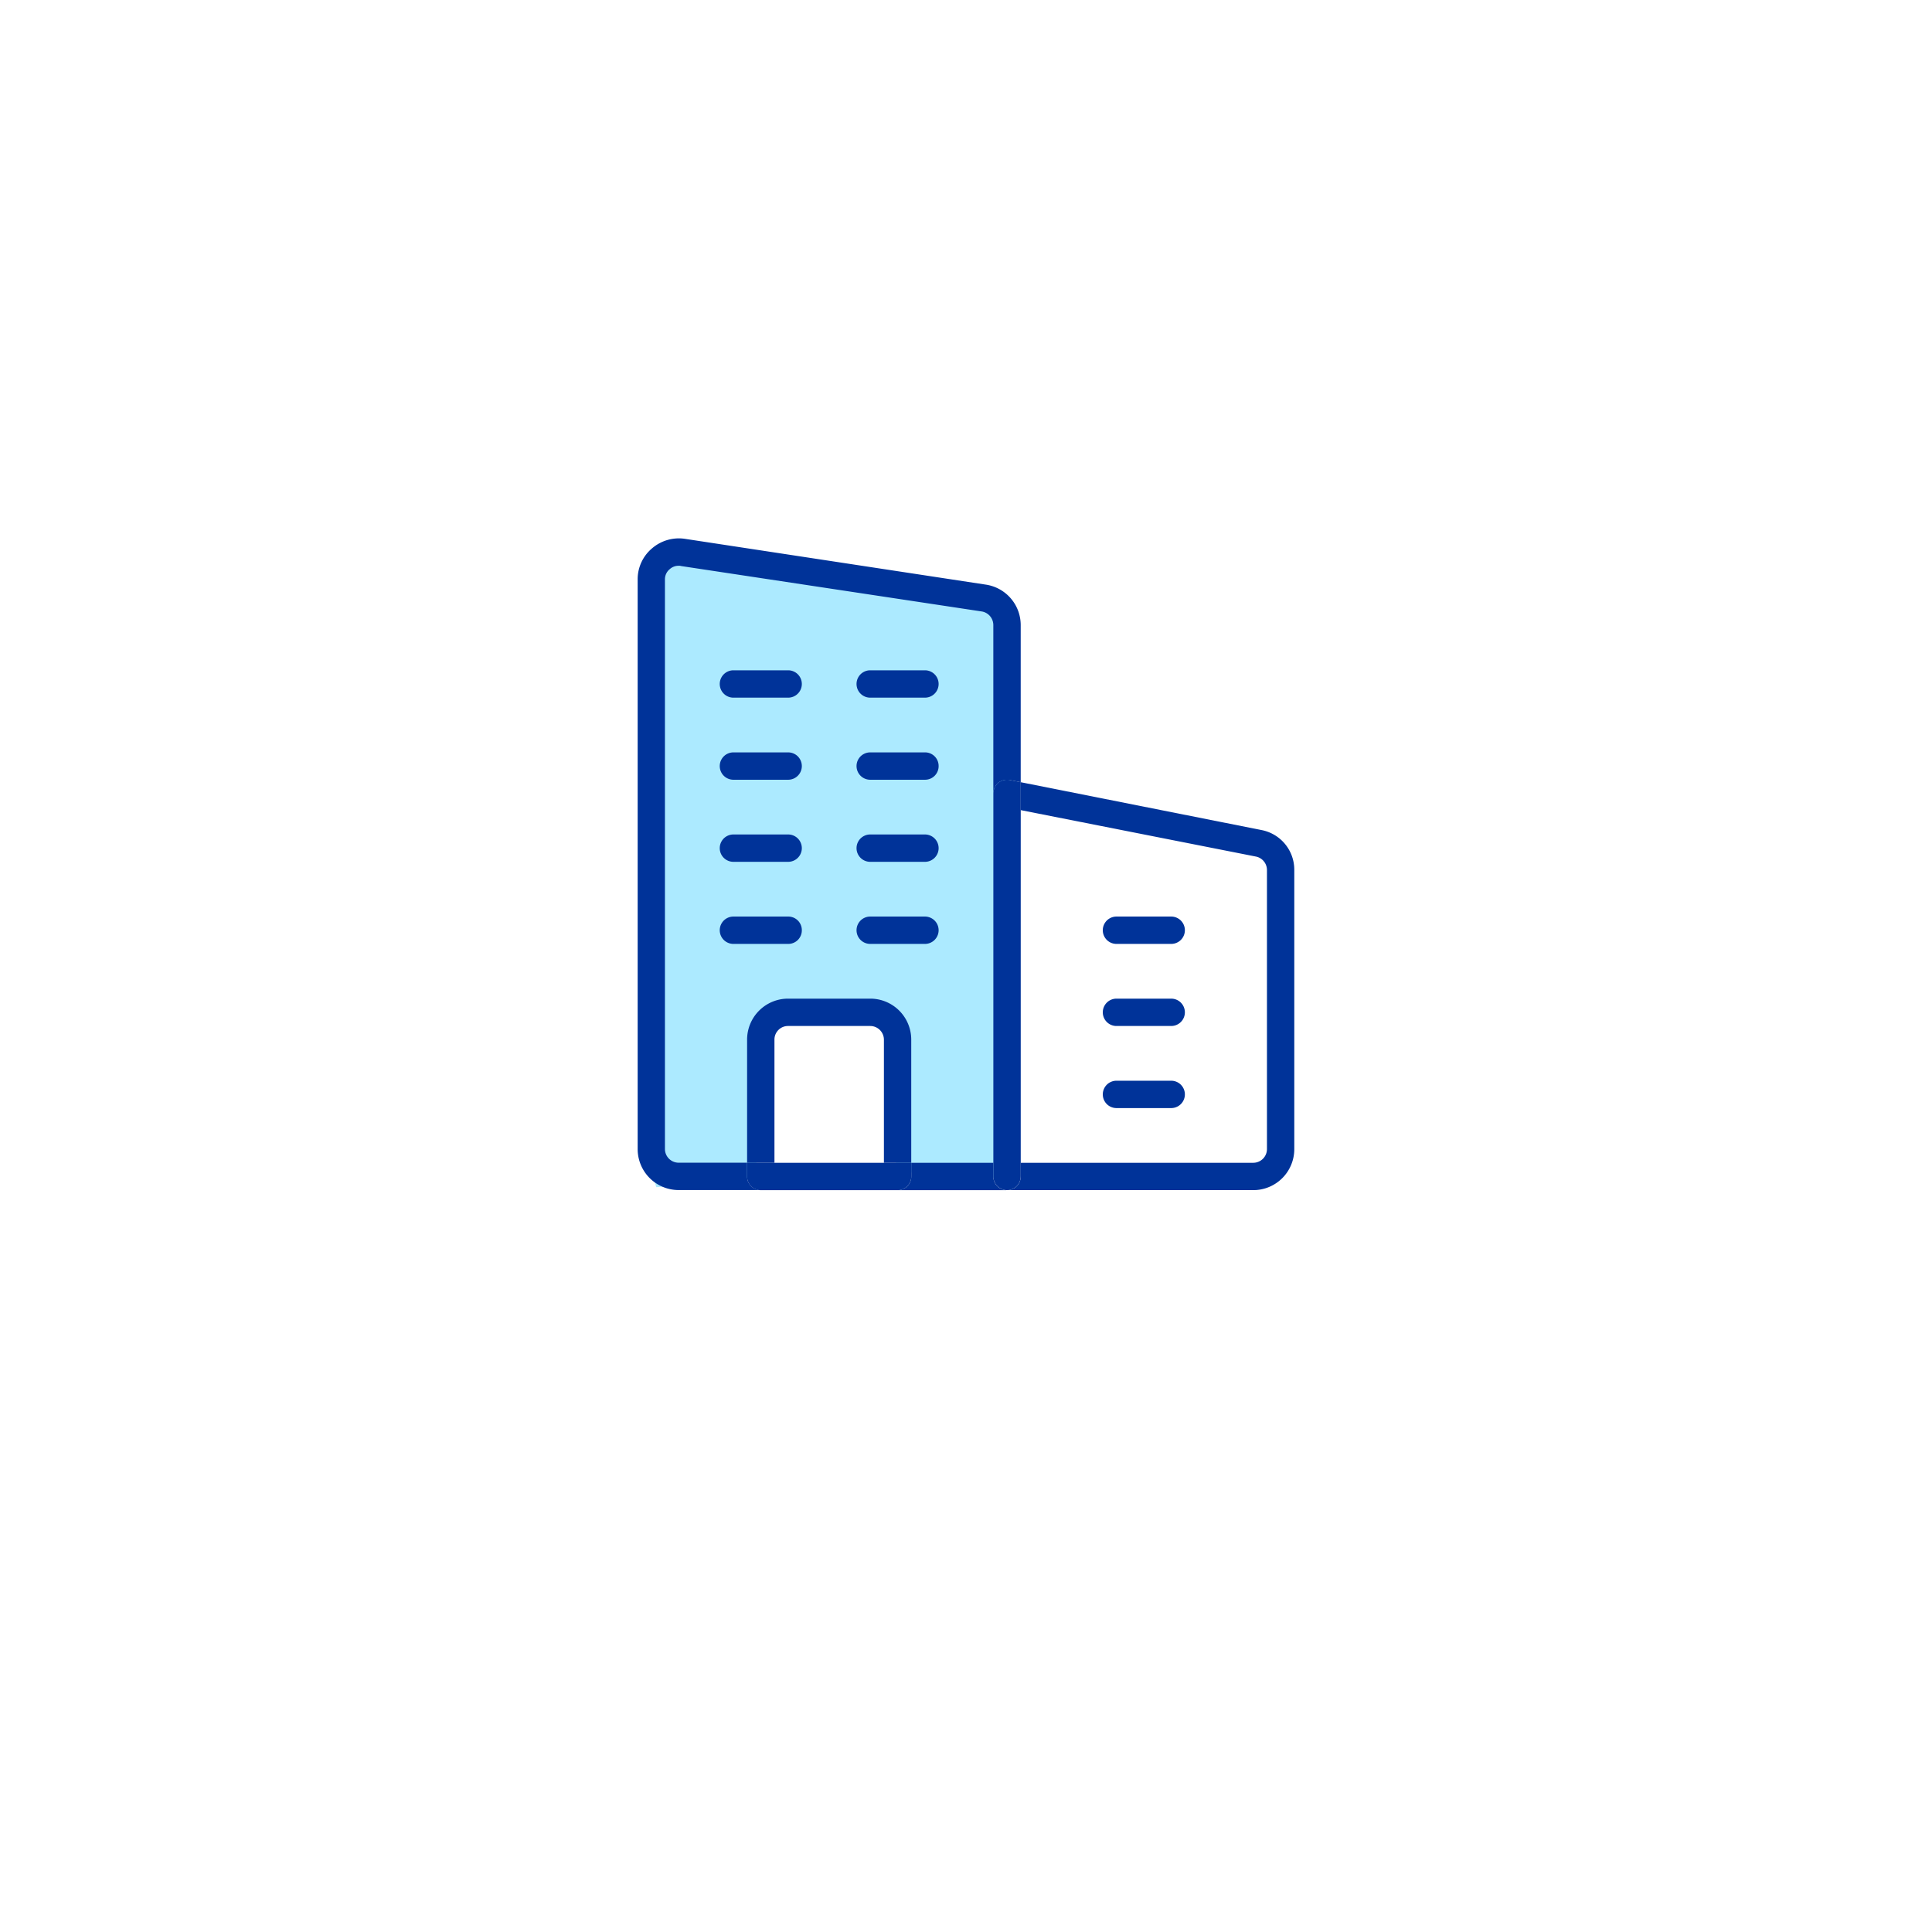<svg xmlns="http://www.w3.org/2000/svg" xmlns:xlink="http://www.w3.org/1999/xlink" width="76" height="76" viewBox="0 0 76 76">
  <defs>
    <filter id="Ellipse_321" x="0" y="0" width="76" height="76" filterUnits="userSpaceOnUse">
      <feOffset dy="3" input="SourceAlpha"/>
      <feGaussianBlur stdDeviation="5" result="blur"/>
      <feFlood flood-color="#0e4e95"/>
      <feComposite operator="in" in2="blur"/>
      <feComposite in="SourceGraphic"/>
    </filter>
  </defs>
  <g id="Group_13803" data-name="Group 13803" transform="translate(-143 -116)">
    <g transform="matrix(1, 0, 0, 1, 143, 116)" filter="url(#Ellipse_321)">
      <circle id="Ellipse_321-2" data-name="Ellipse 321" cx="23" cy="23" r="23" transform="translate(15 12)" fill="#fff"/>
    </g>
    <g id="Group_14077" data-name="Group 14077" transform="translate(168.084 137.181)">
      <path id="Path_14975" data-name="Path 14975" d="M6780.239,904.8l-.415,22.976.415,1.362,3.907-.355.237-4.915v-1.54l3.672-.415,1.895.711-.3,5.862a35.207,35.207,0,0,0,3.908.3,2.276,2.276,0,0,0,.592-.3v-22.5l-13.441-2.073Z" transform="translate(-6779.505 -903.618)" fill="#aceaff"/>
      <g id="XMLID_1_" transform="translate(0 0)">
        <path id="Path_14958" data-name="Path 14958" d="M14.038,9.09l9.482,1.884A1.59,1.59,0,0,1,24.8,12.545V23.523a1.612,1.612,0,0,1-1.614,1.614H13.5a.533.533,0,0,0,.538-.538v-.538h9.149a.54.54,0,0,0,.538-.538V12.545a.541.541,0,0,0-.42-.527l-9.267-1.83Z" transform="translate(1.03 0.499)" fill="#039"/>
        <path id="Path_14959" data-name="Path 14959" d="M19.691,14a.538.538,0,1,1,0,1.076H17.538a.538.538,0,1,1,0-1.076Z" transform="translate(1.297 0.874)" fill="#039"/>
        <path id="Path_14960" data-name="Path 14960" d="M19.691,17a.538.538,0,1,1,0,1.076H17.538a.538.538,0,1,1,0-1.076Z" transform="translate(1.297 1.103)" fill="#039"/>
        <path id="Path_14961" data-name="Path 14961" d="M19.691,20a.538.538,0,1,1,0,1.076H17.538a.538.538,0,1,1,0-1.076Z" transform="translate(1.297 1.332)" fill="#039"/>
        <path id="Path_14962" data-name="Path 14962" d="M14.076,24.606a.538.538,0,1,1-1.076,0V9.538a.572.572,0,0,1,.194-.42.566.566,0,0,1,.452-.108l.431.086v15.51Z" transform="translate(0.992 0.492)" fill="#039"/>
        <path id="Path_14963" data-name="Path 14963" d="M13.267,23v.538a.533.533,0,0,0,.538.538H9.5a.533.533,0,0,0,.538-.538V23Z" transform="translate(0.725 1.561)" fill="#039"/>
        <path id="Path_14964" data-name="Path 14964" d="M10.691,5a.538.538,0,1,1,0,1.076H8.538A.538.538,0,1,1,8.538,5Z" transform="translate(0.61 0.187)" fill="#039"/>
        <path id="Path_14965" data-name="Path 14965" d="M11.229,8.538a.533.533,0,0,1-.538.538H8.538A.538.538,0,1,1,8.538,8h2.153A.533.533,0,0,1,11.229,8.538Z" transform="translate(0.61 0.416)" fill="#039"/>
        <path id="Path_14966" data-name="Path 14966" d="M10.691,11a.538.538,0,1,1,0,1.076H8.538a.538.538,0,1,1,0-1.076Z" transform="translate(0.61 0.645)" fill="#039"/>
        <path id="Path_14967" data-name="Path 14967" d="M10.691,14a.538.538,0,1,1,0,1.076H8.538a.538.538,0,1,1,0-1.076Z" transform="translate(0.61 0.874)" fill="#039"/>
        <path id="Path_14968" data-name="Path 14968" d="M6.229,14.538a.533.533,0,0,1-.538.538H3.538a.538.538,0,1,1,0-1.076H5.691A.533.533,0,0,1,6.229,14.538Z" transform="translate(0.229 0.874)" fill="#039"/>
        <path id="Path_14969" data-name="Path 14969" d="M5.691,5a.538.538,0,1,1,0,1.076H3.538A.538.538,0,0,1,3.538,5Z" transform="translate(0.229 0.187)" fill="#039"/>
        <path id="Path_14970" data-name="Path 14970" d="M5.691,8a.538.538,0,1,1,0,1.076H3.538A.538.538,0,0,1,3.538,8Z" transform="translate(0.229 0.416)" fill="#039"/>
        <path id="Path_14971" data-name="Path 14971" d="M5.691,11a.538.538,0,1,1,0,1.076H3.538a.538.538,0,0,1,0-1.076Z" transform="translate(0.229 0.645)" fill="#039"/>
        <path id="Path_14972" data-name="Path 14972" d="M9.382,18.614a.54.54,0,0,0-.538-.538H5.614a.533.533,0,0,0-.538.538v4.843H4V18.614A1.612,1.612,0,0,1,5.614,17H8.843a1.612,1.612,0,0,1,1.614,1.614v4.843H9.382Z" transform="translate(0.305 1.103)" fill="#039"/>
        <path id="Path_14973" data-name="Path 14973" d="M5.076,23h5.382v.538a.533.533,0,0,1-.538.538H4.538A.533.533,0,0,1,4,23.538V23Z" transform="translate(0.305 1.561)" fill="#039"/>
        <path id="Path_14974" data-name="Path 14974" d="M1.884.2,13.712,2a1.609,1.609,0,0,1,1.356,1.593V9.77l-.431-.086a.566.566,0,0,0-.452.108.572.572,0,0,0-.194.42V3.592a.544.544,0,0,0-.452-.538L1.711,1.267a.3.3,0,0,0-.1-.011.508.508,0,0,0-.344.129.515.515,0,0,0-.194.409V24.2a.54.54,0,0,0,.538.538H4.305v.538a.533.533,0,0,0,.538.538H1.614A1.612,1.612,0,0,1,0,24.2V1.794A1.585,1.585,0,0,1,.57.567,1.616,1.616,0,0,1,1.884.2Z" transform="translate(0 -0.181)" fill="#039"/>
      </g>
    </g>
  </g>
</svg>
